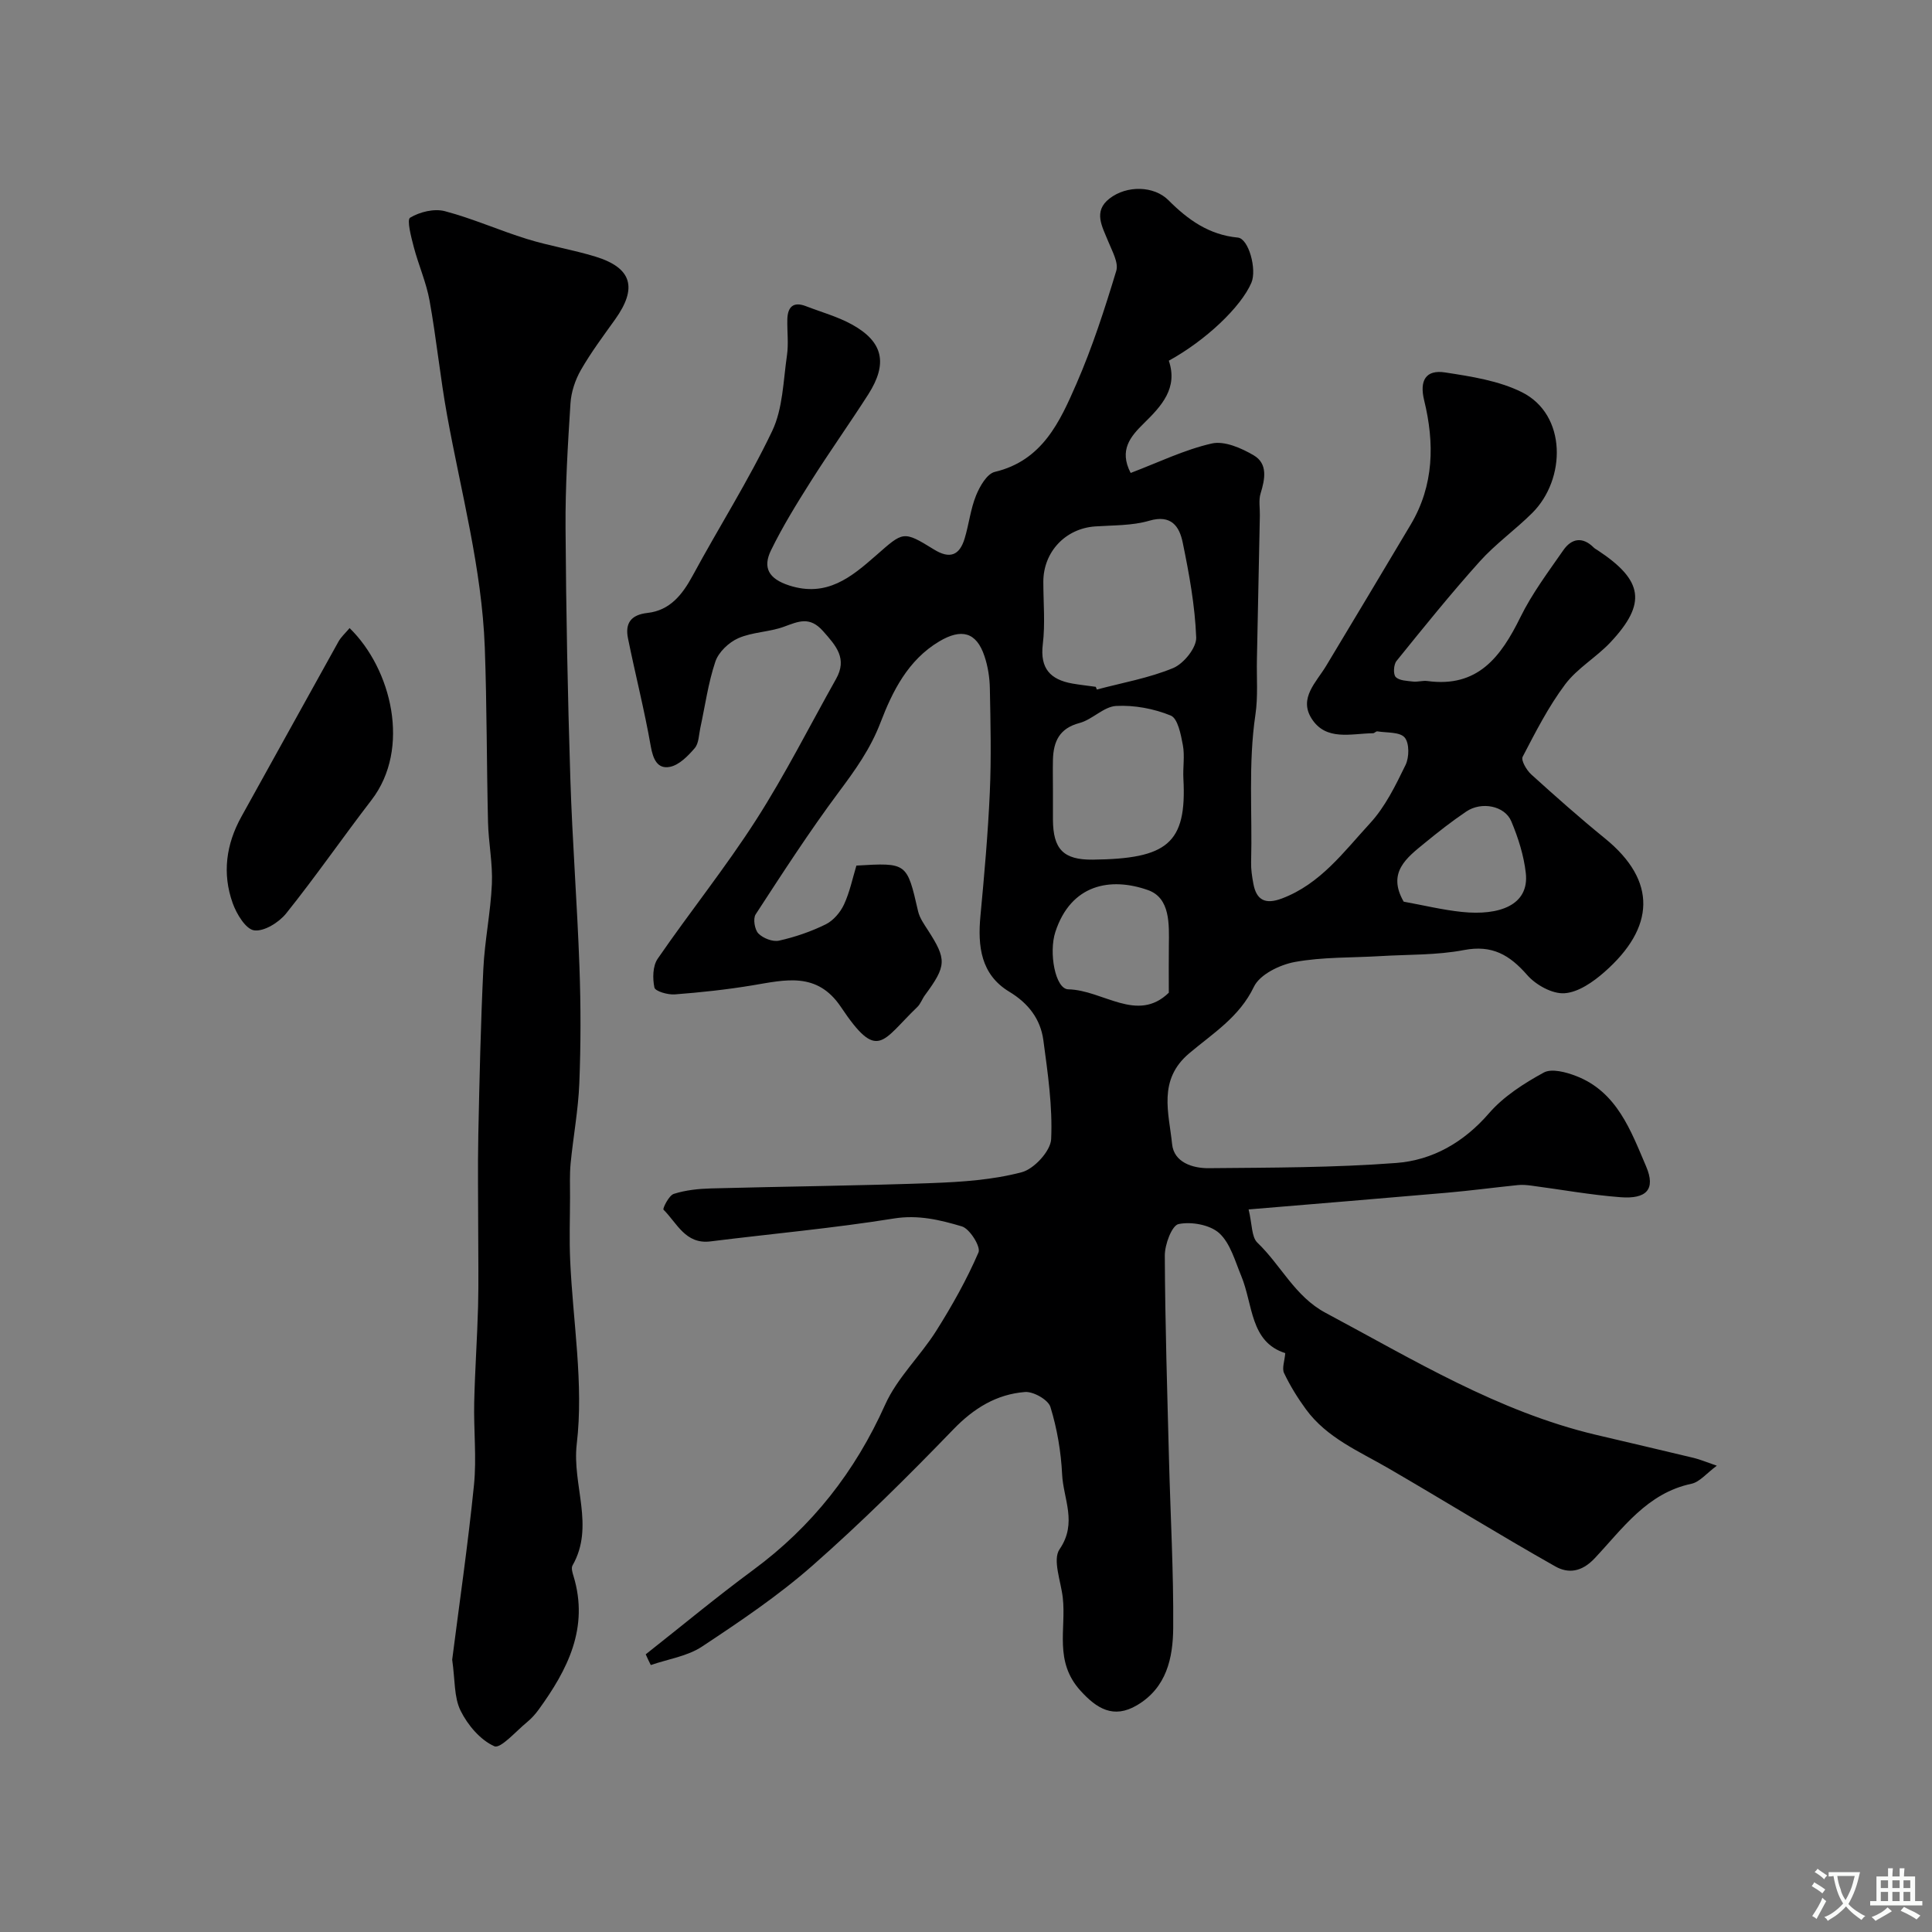 <svg enable-background="new 0 0 400 400" viewBox="0 0 400 400" xmlns="http://www.w3.org/2000/svg"><rect x="0" y="0" width="400" height="400" fill="#808080" stroke="none"/><g fill="#000001"><path d="m133.69 342.51c7.4-5.83 14.65-11.86 22.23-17.45 12.21-9 21.12-20.36 27.34-34.24 2.49-5.55 7.26-10.03 10.57-15.27 3.28-5.21 6.33-10.62 8.76-16.26.5-1.17-1.82-4.9-3.45-5.38-4.49-1.33-9.02-2.45-14.09-1.63-12.59 2.02-25.31 3.16-37.97 4.74-5.18.64-6.91-3.8-9.71-6.57-.22-.22 1.12-2.95 2.13-3.27 2.45-.78 5.12-1.06 7.71-1.13 15.26-.41 30.54-.55 45.8-1.11 6.21-.23 12.56-.67 18.52-2.24 2.56-.67 5.98-4.39 6.1-6.85.31-6.79-.7-13.67-1.61-20.46-.59-4.39-3.08-7.66-7.07-10.07-5.89-3.56-6.55-9.41-5.96-15.7.8-8.51 1.56-17.03 1.94-25.57.32-7.15.15-14.33.01-21.49-.04-2.25-.4-4.59-1.12-6.72-1.67-5.01-4.78-5.76-9.35-3.05-6.51 3.87-9.72 10.41-12.15 16.75-2.12 5.55-5.27 9.9-8.69 14.49-6.08 8.17-11.62 16.74-17.18 25.28-.58.89-.21 3.16.57 3.96.97.99 2.97 1.77 4.27 1.48 3.31-.74 6.61-1.87 9.66-3.37 1.58-.78 3.03-2.48 3.79-4.11 1.2-2.59 1.78-5.46 2.57-8.06 10.5-.62 10.46-.61 12.77 9.46.32 1.37 1.22 2.65 2.01 3.87 3.95 6.12 3.9 7.4-.59 13.5-.58.78-.9 1.8-1.58 2.45-7.37 7.08-8.16 11.44-15.82-.01-4.94-7.37-11.53-5.6-18.34-4.47-5.31.88-10.69 1.46-16.06 1.87-1.43.11-4.05-.65-4.21-1.42-.4-1.89-.36-4.47.68-5.97 6.66-9.68 14.05-18.87 20.38-28.75 6.03-9.4 11.07-19.43 16.55-29.18 2.37-4.22.02-6.84-2.7-9.9-2.79-3.15-5.12-1.98-8.13-.89-3.03 1.1-6.5 1.08-9.41 2.36-1.96.86-4.08 2.87-4.75 4.84-1.49 4.43-2.12 9.15-3.12 13.75-.31 1.43-.3 3.18-1.15 4.17-1.39 1.62-3.22 3.5-5.14 3.88-2.59.51-3.5-1.61-3.97-4.29-1.31-7.48-3.2-14.86-4.71-22.31-.63-3.1.56-4.88 4.04-5.27 4.64-.52 7.2-3.76 9.34-7.7 5.42-10.03 11.57-19.69 16.47-29.96 2.22-4.65 2.29-10.38 3.06-15.65.36-2.45.02-4.99.08-7.49.07-2.56 1.24-3.72 3.85-2.71 3.18 1.23 6.54 2.15 9.5 3.78 6.51 3.58 7.5 8.08 3.39 14.51-3.87 6.04-8.03 11.89-11.86 17.95-2.94 4.65-5.85 9.36-8.26 14.3-1.75 3.58-.52 5.9 3.78 7.29 7.81 2.51 12.9-1.79 17.94-6.2 5.68-4.97 5.59-5.23 12.03-1.25 3.29 2.03 5.28 1.2 6.33-2.25.9-2.95 1.22-6.1 2.37-8.93.77-1.9 2.26-4.51 3.89-4.89 9.86-2.35 13.47-10.39 16.91-18.28 3.29-7.55 5.84-15.45 8.23-23.34.52-1.71-.87-4.11-1.66-6.09-1.23-3.06-3.19-6.22.27-8.89 3.58-2.78 9.21-2.64 12.18.34 4.06 4.07 8.4 7.18 14.38 7.75 2.26.21 3.97 6.62 2.81 9.34-2.15 5.02-9.42 11.93-17.1 16.15 1.93 5.66-1.49 9.36-5.15 12.95-2.79 2.74-5.21 5.55-2.75 10.29 5.68-2.15 11.08-4.8 16.8-6.1 2.61-.59 6.13.95 8.68 2.45 2.95 1.74 2.34 4.91 1.42 7.9-.43 1.39-.12 3.01-.15 4.53-.2 9.94-.41 19.88-.61 29.82-.08 3.82.25 7.7-.31 11.45-1.51 10.17-.62 20.37-.89 30.56-.04 1.46.19 2.95.46 4.4.63 3.49 2.53 4.36 5.89 3.1 8-3 12.86-9.71 18.28-15.59 3.13-3.4 5.28-7.82 7.34-12.05.78-1.59.81-4.54-.18-5.7-1.01-1.18-3.69-.95-5.66-1.27-.27-.04-.59.39-.89.39-4.53.05-9.77 1.69-12.75-3.09-2.63-4.21 1.01-7.48 3.04-10.85 5.86-9.75 11.71-19.5 17.52-29.27 4.83-8.13 4.94-16.87 2.78-25.7-1.02-4.16.36-6.4 4.33-5.79 5.4.83 11.1 1.7 15.9 4.09 9.36 4.67 9.14 18.03 2.16 24.99-3.51 3.5-7.62 6.41-10.91 10.08-5.97 6.65-11.59 13.62-17.21 20.58-.6.74-.71 2.76-.16 3.32.75.76 2.33.79 3.58.94.98.11 2.01-.24 2.98-.11 10.44 1.42 15.22-5.02 19.25-13.21 2.41-4.91 5.76-9.37 8.9-13.89 1.7-2.44 3.98-2.85 6.29-.53.23.23.53.37.8.55 9.45 6.23 10.21 11 2.68 19.04-2.92 3.12-6.88 5.37-9.4 8.73-3.46 4.61-6.12 9.85-8.8 14.99-.38.74.8 2.77 1.77 3.65 5 4.53 10.05 9.01 15.29 13.27 10.82 8.81 10.33 18.45-.12 27.64-2.33 2.05-5.41 4.21-8.28 4.4-2.53.17-5.93-1.72-7.72-3.77-3.65-4.17-7.26-6.29-13.1-5.17-5.63 1.08-11.5.9-17.26 1.25-5.93.36-11.96.16-17.76 1.22-3.11.57-7.25 2.59-8.46 5.13-3.01 6.29-8.56 9.69-13.4 13.78-6.55 5.53-4.19 12.35-3.54 18.8.38 3.78 4.25 5.01 7.57 4.98 12.95-.12 25.94-.1 38.84-1.08 7.51-.57 13.98-4.26 19.2-10.29 3.03-3.5 7.23-6.18 11.34-8.43 1.63-.89 4.61-.09 6.68.71 8.5 3.27 11.37 11.39 14.51 18.72 2.05 4.8.03 6.79-5.31 6.38-6.18-.47-12.3-1.59-18.46-2.4-.92-.12-1.87-.21-2.79-.11-4.89.5-9.76 1.15-14.65 1.58-13.38 1.17-26.77 2.26-41.09 3.46.75 3.07.59 5.7 1.81 6.87 4.89 4.67 7.77 11.15 14.13 14.54 18.11 9.66 35.68 20.44 55.96 25.25 6.76 1.6 13.53 3.16 20.28 4.79 1.35.33 2.65.89 4.76 1.61-2.13 1.57-3.54 3.37-5.26 3.74-9.2 1.94-14.24 9.28-20.02 15.42-2.77 2.95-5.56 3.15-8.14 1.7-11.63-6.57-23-13.61-34.56-20.32-6.1-3.54-12.75-6.29-17.09-12.22-1.72-2.35-3.28-4.88-4.53-7.5-.47-1 .12-2.5.25-4.13-7.31-2.31-6.65-10.04-9.11-15.97-1.29-3.1-2.26-6.77-4.56-8.87-1.93-1.74-5.78-2.43-8.42-1.88-1.39.29-2.86 4.23-2.85 6.52.06 14.1.51 28.2.87 42.3.3 11.6.96 23.2.87 34.8-.05 6.19-1.35 12.36-7.48 15.99-4.91 2.91-8.39.66-11.7-2.98-5.55-6.09-2.95-12.79-3.68-19.25-.38-3.41-2.16-7.88-.67-10.05 3.75-5.46.77-10.43.53-15.52-.23-4.69-1.04-9.46-2.42-13.94-.46-1.5-3.54-3.24-5.28-3.1-5.87.47-10.57 3.34-14.81 7.73-9.39 9.72-19.01 19.27-29.15 28.19-7.08 6.23-15.01 11.57-22.9 16.79-3.04 2.01-7.04 2.59-10.6 3.82-.37-.71-.71-1.46-1.05-2.22zm93.18-200.31c.07.19.15.37.22.56 5.3-1.41 10.79-2.37 15.81-4.45 2.18-.91 4.84-4.21 4.76-6.32-.25-6.6-1.46-13.2-2.8-19.7-.68-3.28-2.35-5.82-6.92-4.48-3.54 1.04-7.44.92-11.19 1.18-6.15.42-10.74 5.26-10.74 11.47 0 4.31.41 8.68-.11 12.93-.61 5.03 1.58 7.32 6.12 8.13 1.6.28 3.23.45 4.85.68zm-8.87 21.54c0 1.99-.01 3.98 0 5.98.04 6.1 2.17 8.33 8.26 8.26 15.36-.18 19.48-3.29 18.75-16.75-.13-2.32.31-4.71-.11-6.96-.41-2.2-1.05-5.52-2.5-6.12-3.49-1.43-7.55-2.19-11.32-1.99-2.57.14-4.91 2.82-7.58 3.53-4.17 1.1-5.39 3.83-5.5 7.58-.05 2.15 0 4.31 0 6.47zm23.99 41.79c0-3.7-.03-6.7.01-9.71.05-4.46.32-9.9-4.33-11.54-7.77-2.74-15.94-1.21-19.17 8.67-1.39 4.25-.04 11.82 2.68 11.88 7.2.15 14.26 7.06 20.81.7zm48.63-18.85c4.08.74 8.05 1.71 12.08 2.13 7.66.79 13.95-1.36 13.2-8.06-.41-3.64-1.57-7.3-3-10.7-1.35-3.23-6.16-4.16-9.31-2.04-2.97 2-5.8 4.22-8.57 6.49-3.77 3.08-7.89 6.13-4.4 12.18z"/><path d="m93.62 343.62c1.46-11.46 3.26-23.77 4.51-36.14.57-5.65-.08-11.42.05-17.13.15-6.62.62-13.22.8-19.84.13-5.03.03-10.06.03-15.1 0-6.83-.12-13.67.02-20.5.24-11.44.49-22.88 1.04-34.3.28-5.88 1.51-11.71 1.77-17.59.19-4.24-.7-8.52-.8-12.8-.29-12.07-.23-24.14-.67-36.2-.61-16.31-4.91-32.06-7.8-48.02-1.43-7.87-2.21-15.86-3.63-23.74-.68-3.78-2.29-7.38-3.27-11.11-.54-2.06-1.48-5.65-.76-6.08 1.99-1.2 4.98-1.93 7.19-1.35 5.78 1.52 11.3 4 17.03 5.77 4.66 1.44 9.52 2.22 14.18 3.65 7.54 2.33 8.71 6.46 4.03 13.01-2.45 3.42-4.98 6.81-7.07 10.45-1.18 2.06-2.01 4.56-2.16 6.91-.55 8.59-1.08 17.2-1.02 25.8.11 17.27.44 34.54.99 51.8.41 13.04 1.43 26.07 1.89 39.11.29 8.02.29 16.06-.03 24.08-.22 5.54-1.26 11.05-1.8 16.58-.22 2.31-.11 4.66-.12 6.99-.01 4.36-.17 8.74.03 13.09.56 12.69 2.83 25.56 1.36 38-1 8.49 3.78 17.01-.88 25.16-.3.52-.01 1.49.21 2.19 3.25 10.71-1.23 19.4-7.24 27.68-.68.93-1.48 1.82-2.37 2.55-2.27 1.86-5.5 5.57-6.78 5-2.89-1.28-5.51-4.37-6.98-7.34-1.39-2.77-1.14-6.36-1.75-10.58z"/><path d="m72.38 130.04c8.69 8.47 12.74 24.93 4.54 35.59-5.97 7.76-11.55 15.84-17.67 23.48-1.5 1.87-4.56 3.78-6.62 3.51-1.74-.23-3.65-3.38-4.45-5.62-2.2-6.14-1.38-12.2 1.81-17.94 6.71-12.06 13.36-24.15 20.08-36.21.54-.98 1.44-1.77 2.31-2.81z"/></g><path d="m377.9 391.2c-.2.3-.4.5-.6.8-.7-.6-1.4-1-2.2-1.5.2-.3.4-.5.5-.8.6.4 1.4.8 2.3 1.5zm-1.8 6.1c-.2-.2-.5-.4-.9-.6.4-.6.8-1.2 1.2-1.9s.7-1.3.9-1.9c.3.3.5.5.8.7-.7 1.3-1.4 2.6-2 3.7zm2.2-9c-.3.3-.5.5-.6.8-.6-.6-1.3-1.1-2-1.5.3-.3.5-.5.6-.7.6.5 1.3.9 2 1.4zm.3.2v-.9h2 4.5c-.3 1.3-.6 2.5-1 3.6s-.9 2.1-1.4 3c.4.5 1 1 1.6 1.4s1.2.8 1.9 1.1c-.3.2-.5.4-.8.8-.4-.3-1-.7-1.6-1.2s-1.2-1.1-1.6-1.6c-.5.6-1.1 1.1-1.7 1.6s-1.4.9-2.1 1.4c-.1-.3-.3-.5-.7-.8.6-.2 1.2-.5 1.9-1s1.4-1.1 2-1.8c-.5-.8-.9-1.6-1.2-2.5s-.6-2-.8-3.2c-.4.1-.7.1-1 .1zm2.5 2.7c.2 1 .7 1.7 1 2.2.3-.5.6-1.1 1-2s.6-1.9.9-3h-3.2-.4c.1.9.3 1.8.7 2.8z" fill="#fafbfa"/><path d="m396.5 388.5v1.5 3.6h1.5v.9c-.4 0-1 0-1.7 0h-7.9c-.5 0-.9 0-1.2 0v-.9h1.3v-3.5c0-.7 0-1.2 0-1.6h2.4c0-.8 0-1.4 0-1.7h1c0 .3-.1.8-.1 1.7h1.5c0-.8 0-1.4 0-1.7h1c0 .3-.1.9-.1 1.7zm-8.2 9.2c-.2-.3-.5-.5-.8-.8.8-.3 1.4-.6 1.9-.9s1-.7 1.4-1.1c.3.3.6.5.9.8-1.6 1-2.8 1.6-3.4 2zm2.6-6.8v-1.6h-1.5v1.6zm0 2.7v-1.9h-1.5v1.9zm2.4-2.7v-1.6h-1.5v1.6zm0 2.7v-1.9h-1.5v1.9zm.2 2 .7-.8c.4.2.9.5 1.6.8s1.3.7 1.8 1c-.3.3-.5.5-.8.8-.4-.3-1.5-1-3.3-1.8zm2-4.7v-1.6h-1.4v1.6zm0 2.7v-1.9h-1.4v1.9z" fill="#fafbfa"/></svg>